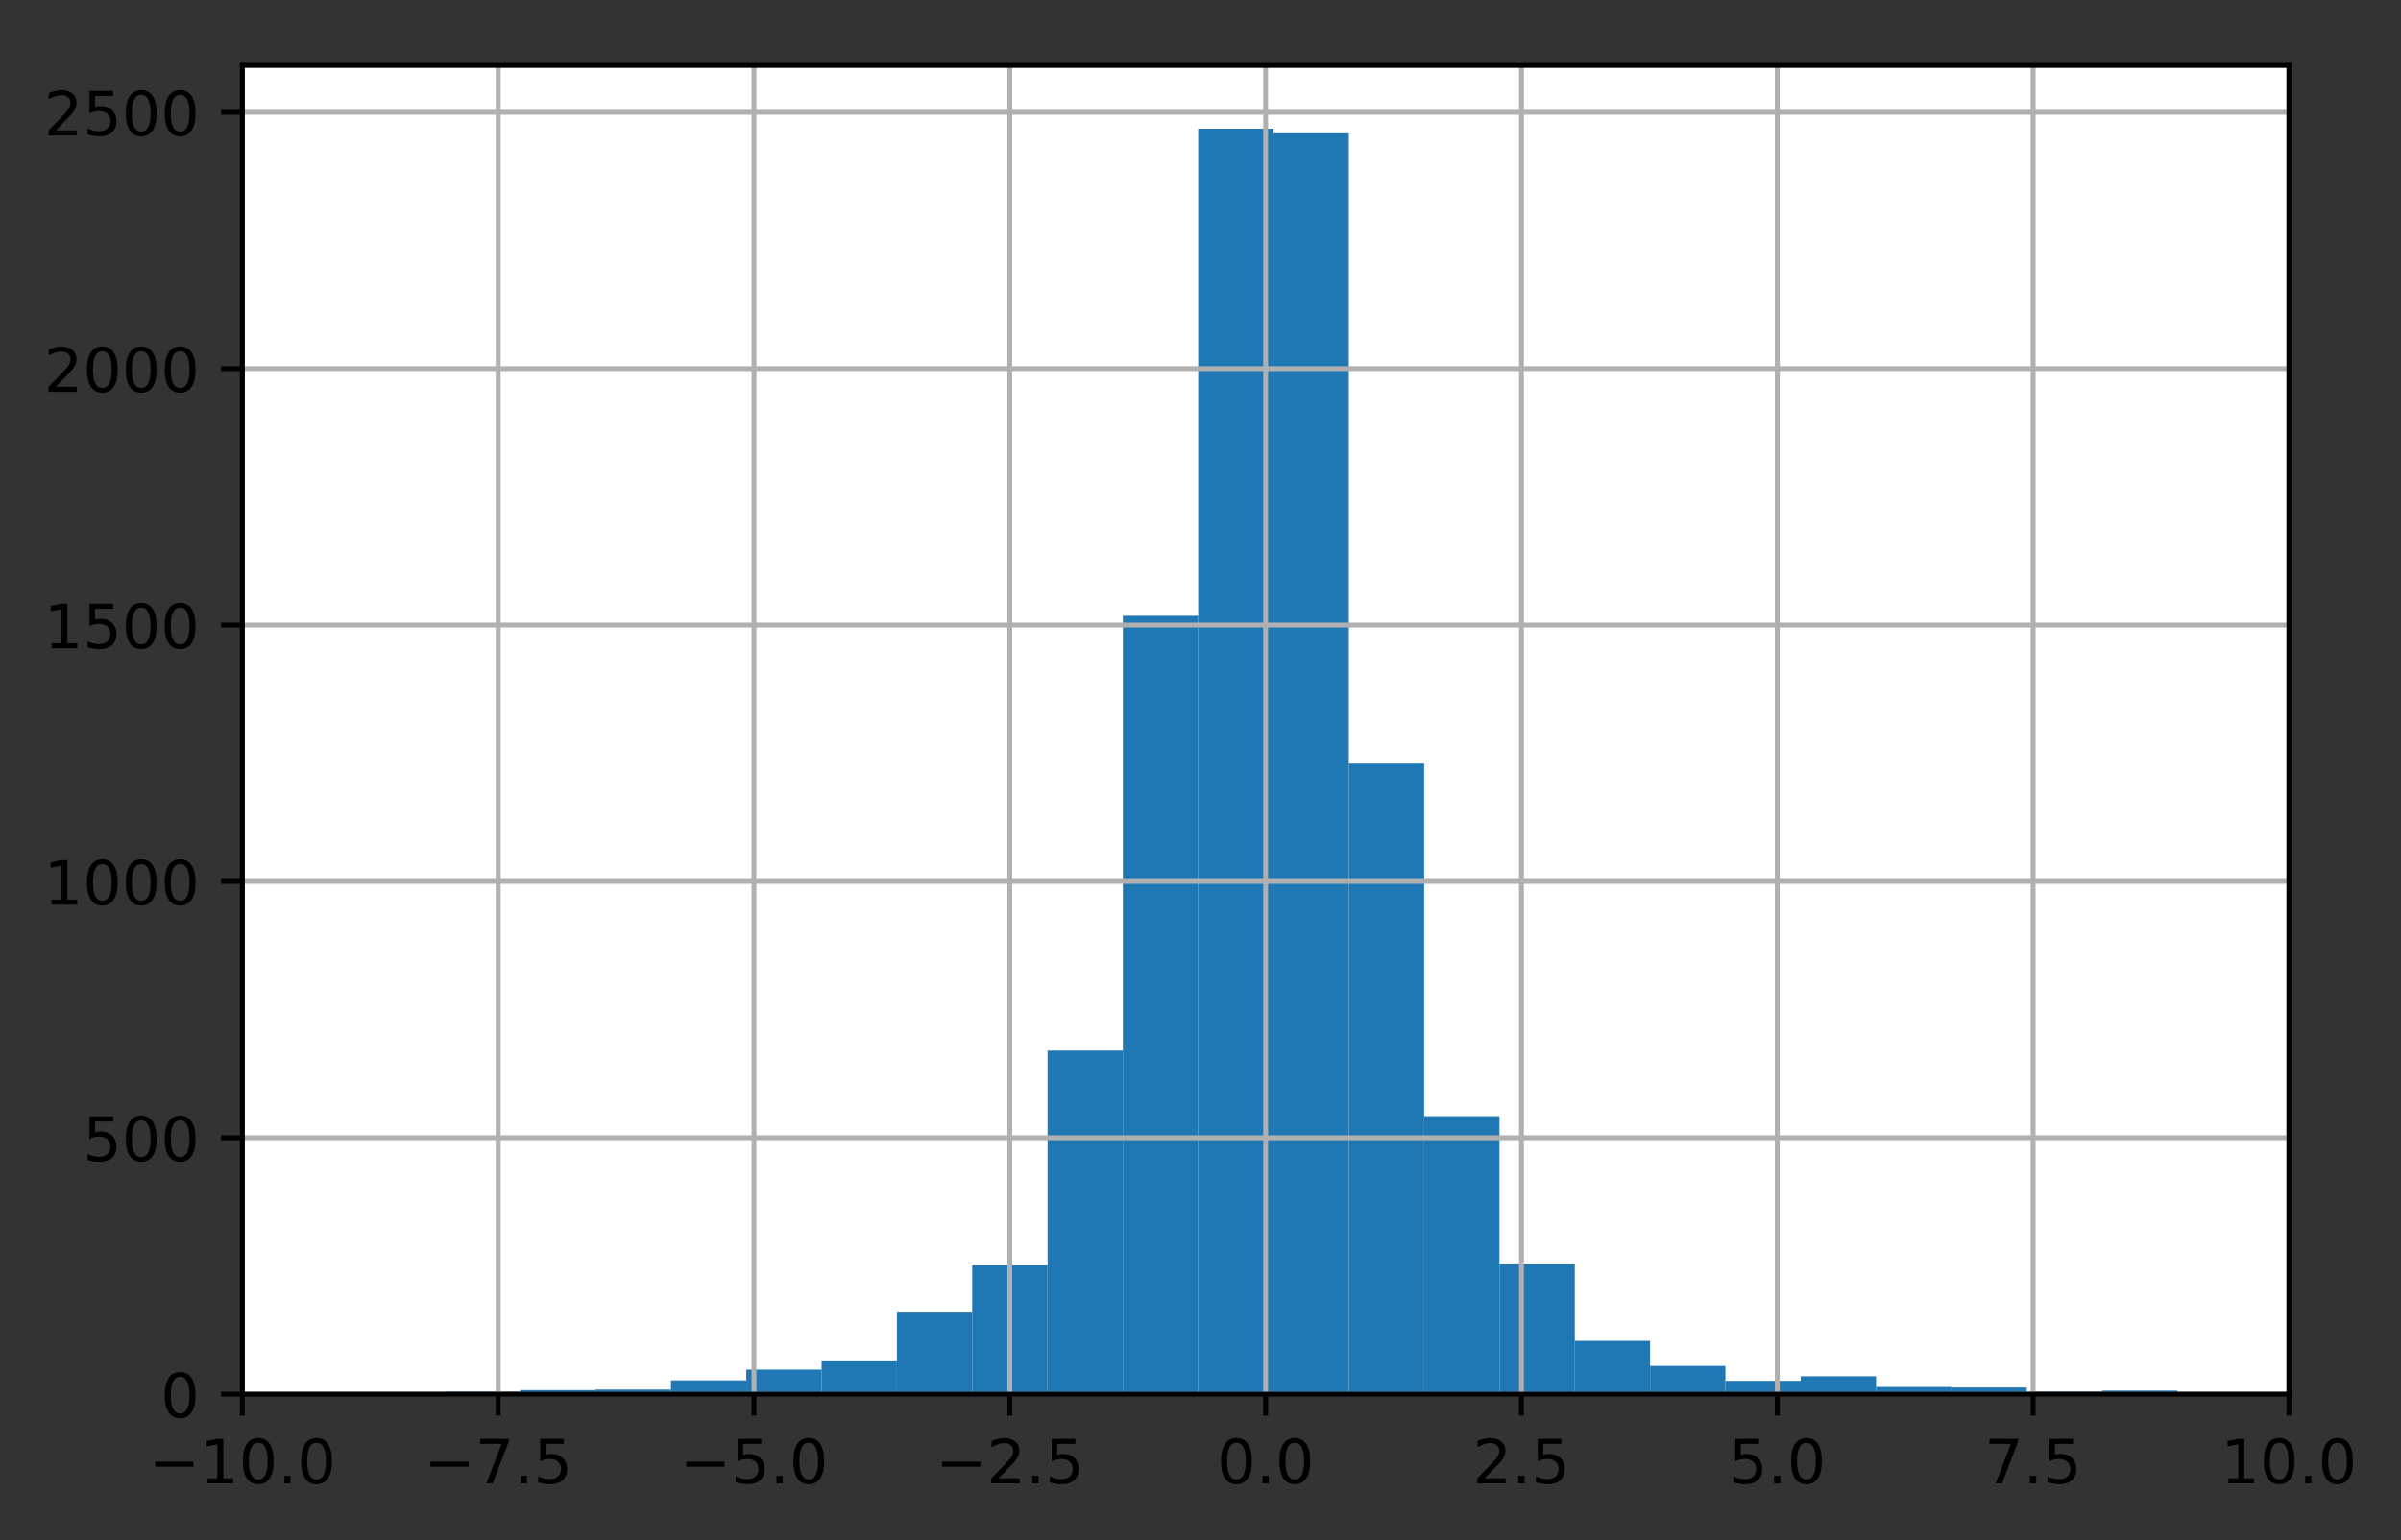 <?xml version="1.0" encoding="utf-8" standalone="no"?>
<!DOCTYPE svg PUBLIC "-//W3C//DTD SVG 1.1//EN"
  "http://www.w3.org/Graphics/SVG/1.1/DTD/svg11.dtd">
<!-- Created with matplotlib (http://matplotlib.org/) -->
<svg height="252.018pt" version="1.1" viewBox="0 0 392.783 252.018" width="392.783pt" xmlns="http://www.w3.org/2000/svg" xmlns:xlink="http://www.w3.org/1999/xlink">
 <rect x="0" y="0" width="392.783" height="252.018" fill="#333333" stroke="none"/>
 <defs>
  <style type="text/css">
*{stroke-linecap:butt;stroke-linejoin:round;}
  </style>
 </defs>
 <g id="figure_1">
  <g id="patch_1">
   <path d="M -0 252.018 
L 392.783 252.018 
L 392.783 0 
L -0 0 
z
" style="fill:none;"/>
  </g>
  <g id="axes_1">
   <g id="patch_2">
    <path d="M 39.65 228.14 
L 374.45 228.14 
L 374.45 10.7 
L 39.65 10.7 
z
" style="fill:#ffffff;"/>
   </g>
   <g id="patch_3">
    <path clip-path="url(#pde129b3898)" d="M -383.094 228.14 
L -370.772 228.14 
L -370.772 228.056 
L -383.094 228.056 
z
" style="fill:#1f77b4;"/>
   </g>
   <g id="patch_4">
    <path clip-path="url(#pde129b3898)" d="M -370.772 228.14 
L -358.451 228.14 
L -358.451 228.14 
L -370.772 228.14 
z
" style="fill:#1f77b4;"/>
   </g>
   <g id="patch_5">
    <path clip-path="url(#pde129b3898)" d="M -358.451 228.14 
L -346.129 228.14 
L -346.129 228.14 
L -358.451 228.14 
z
" style="fill:#1f77b4;"/>
   </g>
   <g id="patch_6">
    <path clip-path="url(#pde129b3898)" d="M -346.129 228.14 
L -333.808 228.14 
L -333.808 228.14 
L -346.129 228.14 
z
" style="fill:#1f77b4;"/>
   </g>
   <g id="patch_7">
    <path clip-path="url(#pde129b3898)" d="M -333.808 228.14 
L -321.486 228.14 
L -321.486 228.14 
L -333.808 228.14 
z
" style="fill:#1f77b4;"/>
   </g>
   <g id="patch_8">
    <path clip-path="url(#pde129b3898)" d="M -321.486 228.14 
L -309.165 228.14 
L -309.165 228.14 
L -321.486 228.14 
z
" style="fill:#1f77b4;"/>
   </g>
   <g id="patch_9">
    <path clip-path="url(#pde129b3898)" d="M -309.165 228.14 
L -296.843 228.14 
L -296.843 228.14 
L -309.165 228.14 
z
" style="fill:#1f77b4;"/>
   </g>
   <g id="patch_10">
    <path clip-path="url(#pde129b3898)" d="M -296.843 228.14 
L -284.522 228.14 
L -284.522 228.14 
L -296.843 228.14 
z
" style="fill:#1f77b4;"/>
   </g>
   <g id="patch_11">
    <path clip-path="url(#pde129b3898)" d="M -284.522 228.14 
L -272.2 228.14 
L -272.2 228.14 
L -284.522 228.14 
z
" style="fill:#1f77b4;"/>
   </g>
   <g id="patch_12">
    <path clip-path="url(#pde129b3898)" d="M -272.2 228.14 
L -259.879 228.14 
L -259.879 228.14 
L -272.2 228.14 
z
" style="fill:#1f77b4;"/>
   </g>
   <g id="patch_13">
    <path clip-path="url(#pde129b3898)" d="M -259.879 228.14 
L -247.557 228.14 
L -247.557 228.14 
L -259.879 228.14 
z
" style="fill:#1f77b4;"/>
   </g>
   <g id="patch_14">
    <path clip-path="url(#pde129b3898)" d="M -247.557 228.14 
L -235.236 228.14 
L -235.236 228.14 
L -247.557 228.14 
z
" style="fill:#1f77b4;"/>
   </g>
   <g id="patch_15">
    <path clip-path="url(#pde129b3898)" d="M -235.236 228.14 
L -222.914 228.14 
L -222.914 228.14 
L -235.236 228.14 
z
" style="fill:#1f77b4;"/>
   </g>
   <g id="patch_16">
    <path clip-path="url(#pde129b3898)" d="M -222.914 228.14 
L -210.593 228.14 
L -210.593 228.14 
L -222.914 228.14 
z
" style="fill:#1f77b4;"/>
   </g>
   <g id="patch_17">
    <path clip-path="url(#pde129b3898)" d="M -210.593 228.14 
L -198.271 228.14 
L -198.271 228.14 
L -210.593 228.14 
z
" style="fill:#1f77b4;"/>
   </g>
   <g id="patch_18">
    <path clip-path="url(#pde129b3898)" d="M -198.271 228.14 
L -185.95 228.14 
L -185.95 228.14 
L -198.271 228.14 
z
" style="fill:#1f77b4;"/>
   </g>
   <g id="patch_19">
    <path clip-path="url(#pde129b3898)" d="M -185.95 228.14 
L -173.628 228.14 
L -173.628 228.14 
L -185.95 228.14 
z
" style="fill:#1f77b4;"/>
   </g>
   <g id="patch_20">
    <path clip-path="url(#pde129b3898)" d="M -173.628 228.14 
L -161.307 228.14 
L -161.307 228.14 
L -173.628 228.14 
z
" style="fill:#1f77b4;"/>
   </g>
   <g id="patch_21">
    <path clip-path="url(#pde129b3898)" d="M -161.307 228.14 
L -148.985 228.14 
L -148.985 228.14 
L -161.307 228.14 
z
" style="fill:#1f77b4;"/>
   </g>
   <g id="patch_22">
    <path clip-path="url(#pde129b3898)" d="M -148.985 228.14 
L -136.664 228.14 
L -136.664 228.14 
L -148.985 228.14 
z
" style="fill:#1f77b4;"/>
   </g>
   <g id="patch_23">
    <path clip-path="url(#pde129b3898)" d="M -136.664 228.14 
L -124.342 228.14 
L -124.342 228.14 
L -136.664 228.14 
z
" style="fill:#1f77b4;"/>
   </g>
   <g id="patch_24">
    <path clip-path="url(#pde129b3898)" d="M -124.342 228.14 
L -112.021 228.14 
L -112.021 228.14 
L -124.342 228.14 
z
" style="fill:#1f77b4;"/>
   </g>
   <g id="patch_25">
    <path clip-path="url(#pde129b3898)" d="M -112.021 228.14 
L -99.699 228.14 
L -99.699 228.056 
L -112.021 228.056 
z
" style="fill:#1f77b4;"/>
   </g>
   <g id="patch_26">
    <path clip-path="url(#pde129b3898)" d="M -99.699 228.14 
L -87.378 228.14 
L -87.378 228.14 
L -99.699 228.14 
z
" style="fill:#1f77b4;"/>
   </g>
   <g id="patch_27">
    <path clip-path="url(#pde129b3898)" d="M -87.378 228.14 
L -75.056 228.14 
L -75.056 228.14 
L -87.378 228.14 
z
" style="fill:#1f77b4;"/>
   </g>
   <g id="patch_28">
    <path clip-path="url(#pde129b3898)" d="M -75.056 228.14 
L -62.735 228.14 
L -62.735 228.14 
L -75.056 228.14 
z
" style="fill:#1f77b4;"/>
   </g>
   <g id="patch_29">
    <path clip-path="url(#pde129b3898)" d="M -62.735 228.14 
L -50.413 228.14 
L -50.413 228.14 
L -62.735 228.14 
z
" style="fill:#1f77b4;"/>
   </g>
   <g id="patch_30">
    <path clip-path="url(#pde129b3898)" d="M -50.413 228.14 
L -38.092 228.14 
L -38.092 228.056 
L -50.413 228.056 
z
" style="fill:#1f77b4;"/>
   </g>
   <g id="patch_31">
    <path clip-path="url(#pde129b3898)" d="M -38.092 228.14 
L -25.77 228.14 
L -25.77 228.056 
L -38.092 228.056 
z
" style="fill:#1f77b4;"/>
   </g>
   <g id="patch_32">
    <path clip-path="url(#pde129b3898)" d="M -25.77 228.14 
L -13.449 228.14 
L -13.449 228.056 
L -25.77 228.056 
z
" style="fill:#1f77b4;"/>
   </g>
   <g id="patch_33">
    <path clip-path="url(#pde129b3898)" d="M -13.449 228.14 
L -1.127 228.14 
L -1.127 228.14 
L -13.449 228.14 
z
" style="fill:#1f77b4;"/>
   </g>
   <g id="patch_34">
    <path clip-path="url(#pde129b3898)" d="M -1.127 228.14 
L 11.194 228.14 
L 11.194 227.888 
L -1.127 227.888 
z
" style="fill:#1f77b4;"/>
   </g>
   <g id="patch_35">
    <path clip-path="url(#pde129b3898)" d="M 11.194 228.14 
L 23.516 228.14 
L 23.516 227.972 
L 11.194 227.972 
z
" style="fill:#1f77b4;"/>
   </g>
   <g id="patch_36">
    <path clip-path="url(#pde129b3898)" d="M 23.516 228.14 
L 35.837 228.14 
L 35.837 227.72 
L 23.516 227.72 
z
" style="fill:#1f77b4;"/>
   </g>
   <g id="patch_37">
    <path clip-path="url(#pde129b3898)" d="M 35.837 228.14 
L 48.159 228.14 
L 48.159 228.056 
L 35.837 228.056 
z
" style="fill:#1f77b4;"/>
   </g>
   <g id="patch_38">
    <path clip-path="url(#pde129b3898)" d="M 48.159 228.14 
L 60.48 228.14 
L 60.48 227.888 
L 48.159 227.888 
z
" style="fill:#1f77b4;"/>
   </g>
   <g id="patch_39">
    <path clip-path="url(#pde129b3898)" d="M 60.48 228.14 
L 72.802 228.14 
L 72.802 227.972 
L 60.48 227.972 
z
" style="fill:#1f77b4;"/>
   </g>
   <g id="patch_40">
    <path clip-path="url(#pde129b3898)" d="M 72.802 228.14 
L 85.123 228.14 
L 85.123 227.72 
L 72.802 227.72 
z
" style="fill:#1f77b4;"/>
   </g>
   <g id="patch_41">
    <path clip-path="url(#pde129b3898)" d="M 85.123 228.14 
L 97.445 228.14 
L 97.445 227.469 
L 85.123 227.469 
z
" style="fill:#1f77b4;"/>
   </g>
   <g id="patch_42">
    <path clip-path="url(#pde129b3898)" d="M 97.445 228.14 
L 109.766 228.14 
L 109.766 227.385 
L 97.445 227.385 
z
" style="fill:#1f77b4;"/>
   </g>
   <g id="patch_43">
    <path clip-path="url(#pde129b3898)" d="M 109.766 228.14 
L 122.088 228.14 
L 122.088 225.874 
L 109.766 225.874 
z
" style="fill:#1f77b4;"/>
   </g>
   <g id="patch_44">
    <path clip-path="url(#pde129b3898)" d="M 122.088 228.14 
L 134.409 228.14 
L 134.409 224.112 
L 122.088 224.112 
z
" style="fill:#1f77b4;"/>
   </g>
   <g id="patch_45">
    <path clip-path="url(#pde129b3898)" d="M 134.409 228.14 
L 146.731 228.14 
L 146.731 222.77 
L 134.409 222.77 
z
" style="fill:#1f77b4;"/>
   </g>
   <g id="patch_46">
    <path clip-path="url(#pde129b3898)" d="M 146.731 228.14 
L 159.052 228.14 
L 159.052 214.799 
L 146.731 214.799 
z
" style="fill:#1f77b4;"/>
   </g>
   <g id="patch_47">
    <path clip-path="url(#pde129b3898)" d="M 159.052 228.14 
L 171.374 228.14 
L 171.374 207.079 
L 159.052 207.079 
z
" style="fill:#1f77b4;"/>
   </g>
   <g id="patch_48">
    <path clip-path="url(#pde129b3898)" d="M 171.374 228.14 
L 183.695 228.14 
L 183.695 171.921 
L 171.374 171.921 
z
" style="fill:#1f77b4;"/>
   </g>
   <g id="patch_49">
    <path clip-path="url(#pde129b3898)" d="M 183.695 228.14 
L 196.017 228.14 
L 196.017 100.767 
L 183.695 100.767 
z
" style="fill:#1f77b4;"/>
   </g>
   <g id="patch_50">
    <path clip-path="url(#pde129b3898)" d="M 196.017 228.14 
L 208.338 228.14 
L 208.338 21.054 
L 196.017 21.054 
z
" style="fill:#1f77b4;"/>
   </g>
   <g id="patch_51">
    <path clip-path="url(#pde129b3898)" d="M 208.338 228.14 
L 220.66 228.14 
L 220.66 21.809 
L 208.338 21.809 
z
" style="fill:#1f77b4;"/>
   </g>
   <g id="patch_52">
    <path clip-path="url(#pde129b3898)" d="M 220.66 228.14 
L 232.981 228.14 
L 232.981 124.933 
L 220.66 124.933 
z
" style="fill:#1f77b4;"/>
   </g>
   <g id="patch_53">
    <path clip-path="url(#pde129b3898)" d="M 232.981 228.14 
L 245.303 228.14 
L 245.303 182.662 
L 232.981 182.662 
z
" style="fill:#1f77b4;"/>
   </g>
   <g id="patch_54">
    <path clip-path="url(#pde129b3898)" d="M 245.303 228.14 
L 257.624 228.14 
L 257.624 206.911 
L 245.303 206.911 
z
" style="fill:#1f77b4;"/>
   </g>
   <g id="patch_55">
    <path clip-path="url(#pde129b3898)" d="M 257.624 228.14 
L 269.946 228.14 
L 269.946 219.414 
L 257.624 219.414 
z
" style="fill:#1f77b4;"/>
   </g>
   <g id="patch_56">
    <path clip-path="url(#pde129b3898)" d="M 269.946 228.14 
L 282.267 228.14 
L 282.267 223.525 
L 269.946 223.525 
z
" style="fill:#1f77b4;"/>
   </g>
   <g id="patch_57">
    <path clip-path="url(#pde129b3898)" d="M 282.267 228.14 
L 294.589 228.14 
L 294.589 225.958 
L 282.267 225.958 
z
" style="fill:#1f77b4;"/>
   </g>
   <g id="patch_58">
    <path clip-path="url(#pde129b3898)" d="M 294.589 228.14 
L 306.91 228.14 
L 306.91 225.203 
L 294.589 225.203 
z
" style="fill:#1f77b4;"/>
   </g>
   <g id="patch_59">
    <path clip-path="url(#pde129b3898)" d="M 306.91 228.14 
L 319.232 228.14 
L 319.232 226.965 
L 306.91 226.965 
z
" style="fill:#1f77b4;"/>
   </g>
   <g id="patch_60">
    <path clip-path="url(#pde129b3898)" d="M 319.232 228.14 
L 331.553 228.14 
L 331.553 227.049 
L 319.232 227.049 
z
" style="fill:#1f77b4;"/>
   </g>
   <g id="patch_61">
    <path clip-path="url(#pde129b3898)" d="M 331.553 228.14 
L 343.875 228.14 
L 343.875 227.72 
L 331.553 227.72 
z
" style="fill:#1f77b4;"/>
   </g>
   <g id="patch_62">
    <path clip-path="url(#pde129b3898)" d="M 343.875 228.14 
L 356.196 228.14 
L 356.196 227.553 
L 343.875 227.553 
z
" style="fill:#1f77b4;"/>
   </g>
   <g id="patch_63">
    <path clip-path="url(#pde129b3898)" d="M 356.196 228.14 
L 368.518 228.14 
L 368.518 227.972 
L 356.196 227.972 
z
" style="fill:#1f77b4;"/>
   </g>
   <g id="patch_64">
    <path clip-path="url(#pde129b3898)" d="M 368.518 228.14 
L 380.839 228.14 
L 380.839 228.056 
L 368.518 228.056 
z
" style="fill:#1f77b4;"/>
   </g>
   <g id="patch_65">
    <path clip-path="url(#pde129b3898)" d="M 380.839 228.14 
L 393.161 228.14 
L 393.161 228.14 
L 380.839 228.14 
z
" style="fill:#1f77b4;"/>
   </g>
   <g id="patch_66">
    <path clip-path="url(#pde129b3898)" d="M 393.161 228.14 
L 405.482 228.14 
L 405.482 228.14 
L 393.161 228.14 
z
" style="fill:#1f77b4;"/>
   </g>
   <g id="patch_67">
    <path clip-path="url(#pde129b3898)" d="M 405.482 228.14 
L 417.804 228.14 
L 417.804 227.972 
L 405.482 227.972 
z
" style="fill:#1f77b4;"/>
   </g>
   <g id="patch_68">
    <path clip-path="url(#pde129b3898)" d="M 417.804 228.14 
L 430.125 228.14 
L 430.125 228.14 
L 417.804 228.14 
z
" style="fill:#1f77b4;"/>
   </g>
   <g id="patch_69">
    <path clip-path="url(#pde129b3898)" d="M 430.125 228.14 
L 442.447 228.14 
L 442.447 228.14 
L 430.125 228.14 
z
" style="fill:#1f77b4;"/>
   </g>
   <g id="patch_70">
    <path clip-path="url(#pde129b3898)" d="M 442.447 228.14 
L 454.768 228.14 
L 454.768 228.14 
L 442.447 228.14 
z
" style="fill:#1f77b4;"/>
   </g>
   <g id="patch_71">
    <path clip-path="url(#pde129b3898)" d="M 454.768 228.14 
L 467.09 228.14 
L 467.09 228.14 
L 454.768 228.14 
z
" style="fill:#1f77b4;"/>
   </g>
   <g id="patch_72">
    <path clip-path="url(#pde129b3898)" d="M 467.09 228.14 
L 479.411 228.14 
L 479.411 228.056 
L 467.09 228.056 
z
" style="fill:#1f77b4;"/>
   </g>
   <g id="patch_73">
    <path clip-path="url(#pde129b3898)" d="M 479.411 228.14 
L 491.733 228.14 
L 491.733 228.14 
L 479.411 228.14 
z
" style="fill:#1f77b4;"/>
   </g>
   <g id="patch_74">
    <path clip-path="url(#pde129b3898)" d="M 491.733 228.14 
L 504.054 228.14 
L 504.054 228.056 
L 491.733 228.056 
z
" style="fill:#1f77b4;"/>
   </g>
   <g id="patch_75">
    <path clip-path="url(#pde129b3898)" d="M 504.054 228.14 
L 516.376 228.14 
L 516.376 228.14 
L 504.054 228.14 
z
" style="fill:#1f77b4;"/>
   </g>
   <g id="patch_76">
    <path clip-path="url(#pde129b3898)" d="M 516.376 228.14 
L 528.697 228.14 
L 528.697 228.14 
L 516.376 228.14 
z
" style="fill:#1f77b4;"/>
   </g>
   <g id="patch_77">
    <path clip-path="url(#pde129b3898)" d="M 528.697 228.14 
L 541.019 228.14 
L 541.019 228.056 
L 528.697 228.056 
z
" style="fill:#1f77b4;"/>
   </g>
   <g id="patch_78">
    <path clip-path="url(#pde129b3898)" d="M 541.019 228.14 
L 553.34 228.14 
L 553.34 228.14 
L 541.019 228.14 
z
" style="fill:#1f77b4;"/>
   </g>
   <g id="patch_79">
    <path clip-path="url(#pde129b3898)" d="M 553.34 228.14 
L 565.662 228.14 
L 565.662 228.14 
L 553.34 228.14 
z
" style="fill:#1f77b4;"/>
   </g>
   <g id="patch_80">
    <path clip-path="url(#pde129b3898)" d="M 565.662 228.14 
L 577.983 228.14 
L 577.983 228.14 
L 565.662 228.14 
z
" style="fill:#1f77b4;"/>
   </g>
   <g id="patch_81">
    <path clip-path="url(#pde129b3898)" d="M 577.983 228.14 
L 590.305 228.14 
L 590.305 228.14 
L 577.983 228.14 
z
" style="fill:#1f77b4;"/>
   </g>
   <g id="patch_82">
    <path clip-path="url(#pde129b3898)" d="M 590.305 228.14 
L 602.626 228.14 
L 602.626 228.056 
L 590.305 228.056 
z
" style="fill:#1f77b4;"/>
   </g>
   <g id="matplotlib.axis_1">
    <g id="xtick_1">
     <g id="line2d_1">
      <path clip-path="url(#pde129b3898)" d="M 39.65 228.14 
L 39.65 10.7 
" style="fill:none;stroke:#b0b0b0;stroke-linecap:square;stroke-width:0.8;"/>
     </g>
     <g id="line2d_2">
      <defs>
       <path d="M 0 0 
L 0 3.5 
" id="m1b5c704581" style="stroke:#000000;stroke-width:0.8;"/>
      </defs>
      <g>
       <use style="stroke:#000000;stroke-width:0.8;" x="39.65" xlink:href="#m1b5c704581" y="228.14"/>
      </g>
     </g>
     <g id="text_1">
      <!-- −10.0 -->
      <defs>
       <path d="M 10.594 35.5 
L 73.188 35.5 
L 73.188 27.203 
L 10.594 27.203 
z
" id="DejaVuSans-2212"/>
       <path d="M 12.406 8.297 
L 28.516 8.297 
L 28.516 63.922 
L 10.984 60.406 
L 10.984 69.391 
L 28.422 72.906 
L 38.281 72.906 
L 38.281 8.297 
L 54.391 8.297 
L 54.391 0 
L 12.406 0 
z
" id="DejaVuSans-31"/>
       <path d="M 31.781 66.406 
Q 24.172 66.406 20.328 58.906 
Q 16.5 51.422 16.5 36.375 
Q 16.5 21.391 20.328 13.891 
Q 24.172 6.391 31.781 6.391 
Q 39.453 6.391 43.281 13.891 
Q 47.125 21.391 47.125 36.375 
Q 47.125 51.422 43.281 58.906 
Q 39.453 66.406 31.781 66.406 
z
M 31.781 74.219 
Q 44.047 74.219 50.516 64.516 
Q 56.984 54.828 56.984 36.375 
Q 56.984 17.969 50.516 8.266 
Q 44.047 -1.422 31.781 -1.422 
Q 19.531 -1.422 13.062 8.266 
Q 6.594 17.969 6.594 36.375 
Q 6.594 54.828 13.062 64.516 
Q 19.531 74.219 31.781 74.219 
z
" id="DejaVuSans-30"/>
       <path d="M 10.688 12.406 
L 21 12.406 
L 21 0 
L 10.688 0 
z
" id="DejaVuSans-2e"/>
      </defs>
      <g transform="translate(24.327 242.738)scale(0.1 -0.1)">
       <use xlink:href="#DejaVuSans-2212"/>
       <use x="83.789" xlink:href="#DejaVuSans-31"/>
       <use x="147.412" xlink:href="#DejaVuSans-30"/>
       <use x="211.035" xlink:href="#DejaVuSans-2e"/>
       <use x="242.822" xlink:href="#DejaVuSans-30"/>
      </g>
     </g>
    </g>
    <g id="xtick_2">
     <g id="line2d_3">
      <path clip-path="url(#pde129b3898)" d="M 81.5 228.14 
L 81.5 10.7 
" style="fill:none;stroke:#b0b0b0;stroke-linecap:square;stroke-width:0.8;"/>
     </g>
     <g id="line2d_4">
      <g>
       <use style="stroke:#000000;stroke-width:0.8;" x="81.5" xlink:href="#m1b5c704581" y="228.14"/>
      </g>
     </g>
     <g id="text_2">
      <!-- −7.5 -->
      <defs>
       <path d="M 8.203 72.906 
L 55.078 72.906 
L 55.078 68.703 
L 28.609 0 
L 18.312 0 
L 43.219 64.594 
L 8.203 64.594 
z
" id="DejaVuSans-37"/>
       <path d="M 10.797 72.906 
L 49.516 72.906 
L 49.516 64.594 
L 19.828 64.594 
L 19.828 46.734 
Q 21.969 47.469 24.109 47.828 
Q 26.266 48.188 28.422 48.188 
Q 40.625 48.188 47.75 41.5 
Q 54.891 34.812 54.891 23.391 
Q 54.891 11.625 47.562 5.094 
Q 40.234 -1.422 26.906 -1.422 
Q 22.312 -1.422 17.547 -0.641 
Q 12.797 0.141 7.719 1.703 
L 7.719 11.625 
Q 12.109 9.234 16.797 8.062 
Q 21.484 6.891 26.703 6.891 
Q 35.156 6.891 40.078 11.328 
Q 45.016 15.766 45.016 23.391 
Q 45.016 31 40.078 35.438 
Q 35.156 39.891 26.703 39.891 
Q 22.75 39.891 18.812 39.016 
Q 14.891 38.141 10.797 36.281 
z
" id="DejaVuSans-35"/>
      </defs>
      <g transform="translate(69.359 242.738)scale(0.1 -0.1)">
       <use xlink:href="#DejaVuSans-2212"/>
       <use x="83.789" xlink:href="#DejaVuSans-37"/>
       <use x="147.412" xlink:href="#DejaVuSans-2e"/>
       <use x="179.199" xlink:href="#DejaVuSans-35"/>
      </g>
     </g>
    </g>
    <g id="xtick_3">
     <g id="line2d_5">
      <path clip-path="url(#pde129b3898)" d="M 123.35 228.14 
L 123.35 10.7 
" style="fill:none;stroke:#b0b0b0;stroke-linecap:square;stroke-width:0.8;"/>
     </g>
     <g id="line2d_6">
      <g>
       <use style="stroke:#000000;stroke-width:0.8;" x="123.35" xlink:href="#m1b5c704581" y="228.14"/>
      </g>
     </g>
     <g id="text_3">
      <!-- −5.0 -->
      <g transform="translate(111.209 242.738)scale(0.1 -0.1)">
       <use xlink:href="#DejaVuSans-2212"/>
       <use x="83.789" xlink:href="#DejaVuSans-35"/>
       <use x="147.412" xlink:href="#DejaVuSans-2e"/>
       <use x="179.199" xlink:href="#DejaVuSans-30"/>
      </g>
     </g>
    </g>
    <g id="xtick_4">
     <g id="line2d_7">
      <path clip-path="url(#pde129b3898)" d="M 165.2 228.14 
L 165.2 10.7 
" style="fill:none;stroke:#b0b0b0;stroke-linecap:square;stroke-width:0.8;"/>
     </g>
     <g id="line2d_8">
      <g>
       <use style="stroke:#000000;stroke-width:0.8;" x="165.2" xlink:href="#m1b5c704581" y="228.14"/>
      </g>
     </g>
     <g id="text_4">
      <!-- −2.5 -->
      <defs>
       <path d="M 19.188 8.297 
L 53.609 8.297 
L 53.609 0 
L 7.328 0 
L 7.328 8.297 
Q 12.938 14.109 22.625 23.891 
Q 32.328 33.688 34.812 36.531 
Q 39.547 41.844 41.422 45.531 
Q 43.312 49.219 43.312 52.781 
Q 43.312 58.594 39.234 62.25 
Q 35.156 65.922 28.609 65.922 
Q 23.969 65.922 18.812 64.312 
Q 13.672 62.703 7.812 59.422 
L 7.812 69.391 
Q 13.766 71.781 18.938 73 
Q 24.125 74.219 28.422 74.219 
Q 39.75 74.219 46.484 68.547 
Q 53.219 62.891 53.219 53.422 
Q 53.219 48.922 51.531 44.891 
Q 49.859 40.875 45.406 35.406 
Q 44.188 33.984 37.641 27.219 
Q 31.109 20.453 19.188 8.297 
z
" id="DejaVuSans-32"/>
      </defs>
      <g transform="translate(153.059 242.738)scale(0.1 -0.1)">
       <use xlink:href="#DejaVuSans-2212"/>
       <use x="83.789" xlink:href="#DejaVuSans-32"/>
       <use x="147.412" xlink:href="#DejaVuSans-2e"/>
       <use x="179.199" xlink:href="#DejaVuSans-35"/>
      </g>
     </g>
    </g>
    <g id="xtick_5">
     <g id="line2d_9">
      <path clip-path="url(#pde129b3898)" d="M 207.05 228.14 
L 207.05 10.7 
" style="fill:none;stroke:#b0b0b0;stroke-linecap:square;stroke-width:0.8;"/>
     </g>
     <g id="line2d_10">
      <g>
       <use style="stroke:#000000;stroke-width:0.8;" x="207.05" xlink:href="#m1b5c704581" y="228.14"/>
      </g>
     </g>
     <g id="text_5">
      <!-- 0.0 -->
      <g transform="translate(199.098 242.738)scale(0.1 -0.1)">
       <use xlink:href="#DejaVuSans-30"/>
       <use x="63.623" xlink:href="#DejaVuSans-2e"/>
       <use x="95.41" xlink:href="#DejaVuSans-30"/>
      </g>
     </g>
    </g>
    <g id="xtick_6">
     <g id="line2d_11">
      <path clip-path="url(#pde129b3898)" d="M 248.9 228.14 
L 248.9 10.7 
" style="fill:none;stroke:#b0b0b0;stroke-linecap:square;stroke-width:0.8;"/>
     </g>
     <g id="line2d_12">
      <g>
       <use style="stroke:#000000;stroke-width:0.8;" x="248.9" xlink:href="#m1b5c704581" y="228.14"/>
      </g>
     </g>
     <g id="text_6">
      <!-- 2.5 -->
      <g transform="translate(240.948 242.738)scale(0.1 -0.1)">
       <use xlink:href="#DejaVuSans-32"/>
       <use x="63.623" xlink:href="#DejaVuSans-2e"/>
       <use x="95.41" xlink:href="#DejaVuSans-35"/>
      </g>
     </g>
    </g>
    <g id="xtick_7">
     <g id="line2d_13">
      <path clip-path="url(#pde129b3898)" d="M 290.75 228.14 
L 290.75 10.7 
" style="fill:none;stroke:#b0b0b0;stroke-linecap:square;stroke-width:0.8;"/>
     </g>
     <g id="line2d_14">
      <g>
       <use style="stroke:#000000;stroke-width:0.8;" x="290.75" xlink:href="#m1b5c704581" y="228.14"/>
      </g>
     </g>
     <g id="text_7">
      <!-- 5.0 -->
      <g transform="translate(282.798 242.738)scale(0.1 -0.1)">
       <use xlink:href="#DejaVuSans-35"/>
       <use x="63.623" xlink:href="#DejaVuSans-2e"/>
       <use x="95.41" xlink:href="#DejaVuSans-30"/>
      </g>
     </g>
    </g>
    <g id="xtick_8">
     <g id="line2d_15">
      <path clip-path="url(#pde129b3898)" d="M 332.6 228.14 
L 332.6 10.7 
" style="fill:none;stroke:#b0b0b0;stroke-linecap:square;stroke-width:0.8;"/>
     </g>
     <g id="line2d_16">
      <g>
       <use style="stroke:#000000;stroke-width:0.8;" x="332.6" xlink:href="#m1b5c704581" y="228.14"/>
      </g>
     </g>
     <g id="text_8">
      <!-- 7.5 -->
      <g transform="translate(324.648 242.738)scale(0.1 -0.1)">
       <use xlink:href="#DejaVuSans-37"/>
       <use x="63.623" xlink:href="#DejaVuSans-2e"/>
       <use x="95.41" xlink:href="#DejaVuSans-35"/>
      </g>
     </g>
    </g>
    <g id="xtick_9">
     <g id="line2d_17">
      <path clip-path="url(#pde129b3898)" d="M 374.45 228.14 
L 374.45 10.7 
" style="fill:none;stroke:#b0b0b0;stroke-linecap:square;stroke-width:0.8;"/>
     </g>
     <g id="line2d_18">
      <g>
       <use style="stroke:#000000;stroke-width:0.8;" x="374.45" xlink:href="#m1b5c704581" y="228.14"/>
      </g>
     </g>
     <g id="text_9">
      <!-- 10.0 -->
      <g transform="translate(363.317 242.738)scale(0.1 -0.1)">
       <use xlink:href="#DejaVuSans-31"/>
       <use x="63.623" xlink:href="#DejaVuSans-30"/>
       <use x="127.246" xlink:href="#DejaVuSans-2e"/>
       <use x="159.033" xlink:href="#DejaVuSans-30"/>
      </g>
     </g>
    </g>
   </g>
   <g id="matplotlib.axis_2">
    <g id="ytick_1">
     <g id="line2d_19">
      <path clip-path="url(#pde129b3898)" d="M 39.65 228.14 
L 374.45 228.14 
" style="fill:none;stroke:#b0b0b0;stroke-linecap:square;stroke-width:0.8;"/>
     </g>
     <g id="line2d_20">
      <defs>
       <path d="M 0 0 
L -3.5 0 
" id="mc3a824b184" style="stroke:#000000;stroke-width:0.8;"/>
      </defs>
      <g>
       <use style="stroke:#000000;stroke-width:0.8;" x="39.65" xlink:href="#mc3a824b184" y="228.14"/>
      </g>
     </g>
     <g id="text_10">
      <!-- 0 -->
      <g transform="translate(26.288 231.939)scale(0.1 -0.1)">
       <use xlink:href="#DejaVuSans-30"/>
      </g>
     </g>
    </g>
    <g id="ytick_2">
     <g id="line2d_21">
      <path clip-path="url(#pde129b3898)" d="M 39.65 186.186 
L 374.45 186.186 
" style="fill:none;stroke:#b0b0b0;stroke-linecap:square;stroke-width:0.8;"/>
     </g>
     <g id="line2d_22">
      <g>
       <use style="stroke:#000000;stroke-width:0.8;" x="39.65" xlink:href="#mc3a824b184" y="186.186"/>
      </g>
     </g>
     <g id="text_11">
      <!-- 500 -->
      <g transform="translate(13.562 189.985)scale(0.1 -0.1)">
       <use xlink:href="#DejaVuSans-35"/>
       <use x="63.623" xlink:href="#DejaVuSans-30"/>
       <use x="127.246" xlink:href="#DejaVuSans-30"/>
      </g>
     </g>
    </g>
    <g id="ytick_3">
     <g id="line2d_23">
      <path clip-path="url(#pde129b3898)" d="M 39.65 144.232 
L 374.45 144.232 
" style="fill:none;stroke:#b0b0b0;stroke-linecap:square;stroke-width:0.8;"/>
     </g>
     <g id="line2d_24">
      <g>
       <use style="stroke:#000000;stroke-width:0.8;" x="39.65" xlink:href="#mc3a824b184" y="144.232"/>
      </g>
     </g>
     <g id="text_12">
      <!-- 1000 -->
      <g transform="translate(7.2 148.031)scale(0.1 -0.1)">
       <use xlink:href="#DejaVuSans-31"/>
       <use x="63.623" xlink:href="#DejaVuSans-30"/>
       <use x="127.246" xlink:href="#DejaVuSans-30"/>
       <use x="190.869" xlink:href="#DejaVuSans-30"/>
      </g>
     </g>
    </g>
    <g id="ytick_4">
     <g id="line2d_25">
      <path clip-path="url(#pde129b3898)" d="M 39.65 102.278 
L 374.45 102.278 
" style="fill:none;stroke:#b0b0b0;stroke-linecap:square;stroke-width:0.8;"/>
     </g>
     <g id="line2d_26">
      <g>
       <use style="stroke:#000000;stroke-width:0.8;" x="39.65" xlink:href="#mc3a824b184" y="102.278"/>
      </g>
     </g>
     <g id="text_13">
      <!-- 1500 -->
      <g transform="translate(7.2 106.077)scale(0.1 -0.1)">
       <use xlink:href="#DejaVuSans-31"/>
       <use x="63.623" xlink:href="#DejaVuSans-35"/>
       <use x="127.246" xlink:href="#DejaVuSans-30"/>
       <use x="190.869" xlink:href="#DejaVuSans-30"/>
      </g>
     </g>
    </g>
    <g id="ytick_5">
     <g id="line2d_27">
      <path clip-path="url(#pde129b3898)" d="M 39.65 60.323 
L 374.45 60.323 
" style="fill:none;stroke:#b0b0b0;stroke-linecap:square;stroke-width:0.8;"/>
     </g>
     <g id="line2d_28">
      <g>
       <use style="stroke:#000000;stroke-width:0.8;" x="39.65" xlink:href="#mc3a824b184" y="60.323"/>
      </g>
     </g>
     <g id="text_14">
      <!-- 2000 -->
      <g transform="translate(7.2 64.123)scale(0.1 -0.1)">
       <use xlink:href="#DejaVuSans-32"/>
       <use x="63.623" xlink:href="#DejaVuSans-30"/>
       <use x="127.246" xlink:href="#DejaVuSans-30"/>
       <use x="190.869" xlink:href="#DejaVuSans-30"/>
      </g>
     </g>
    </g>
    <g id="ytick_6">
     <g id="line2d_29">
      <path clip-path="url(#pde129b3898)" d="M 39.65 18.369 
L 374.45 18.369 
" style="fill:none;stroke:#b0b0b0;stroke-linecap:square;stroke-width:0.8;"/>
     </g>
     <g id="line2d_30">
      <g>
       <use style="stroke:#000000;stroke-width:0.8;" x="39.65" xlink:href="#mc3a824b184" y="18.369"/>
      </g>
     </g>
     <g id="text_15">
      <!-- 2500 -->
      <g transform="translate(7.2 22.168)scale(0.1 -0.1)">
       <use xlink:href="#DejaVuSans-32"/>
       <use x="63.623" xlink:href="#DejaVuSans-35"/>
       <use x="127.246" xlink:href="#DejaVuSans-30"/>
       <use x="190.869" xlink:href="#DejaVuSans-30"/>
      </g>
     </g>
    </g>
   </g>
   <g id="patch_83">
    <path d="M 39.65 228.14 
L 39.65 10.7 
" style="fill:none;stroke:#000000;stroke-linecap:square;stroke-linejoin:miter;stroke-width:0.8;"/>
   </g>
   <g id="patch_84">
    <path d="M 374.45 228.14 
L 374.45 10.7 
" style="fill:none;stroke:#000000;stroke-linecap:square;stroke-linejoin:miter;stroke-width:0.8;"/>
   </g>
   <g id="patch_85">
    <path d="M 39.65 228.14 
L 374.45 228.14 
" style="fill:none;stroke:#000000;stroke-linecap:square;stroke-linejoin:miter;stroke-width:0.8;"/>
   </g>
   <g id="patch_86">
    <path d="M 39.65 10.7 
L 374.45 10.7 
" style="fill:none;stroke:#000000;stroke-linecap:square;stroke-linejoin:miter;stroke-width:0.8;"/>
   </g>
  </g>
 </g>
 <defs>
  <clipPath id="pde129b3898">
   <rect height="217.44" width="334.8" x="39.65" y="10.7"/>
  </clipPath>
 </defs>
</svg>
